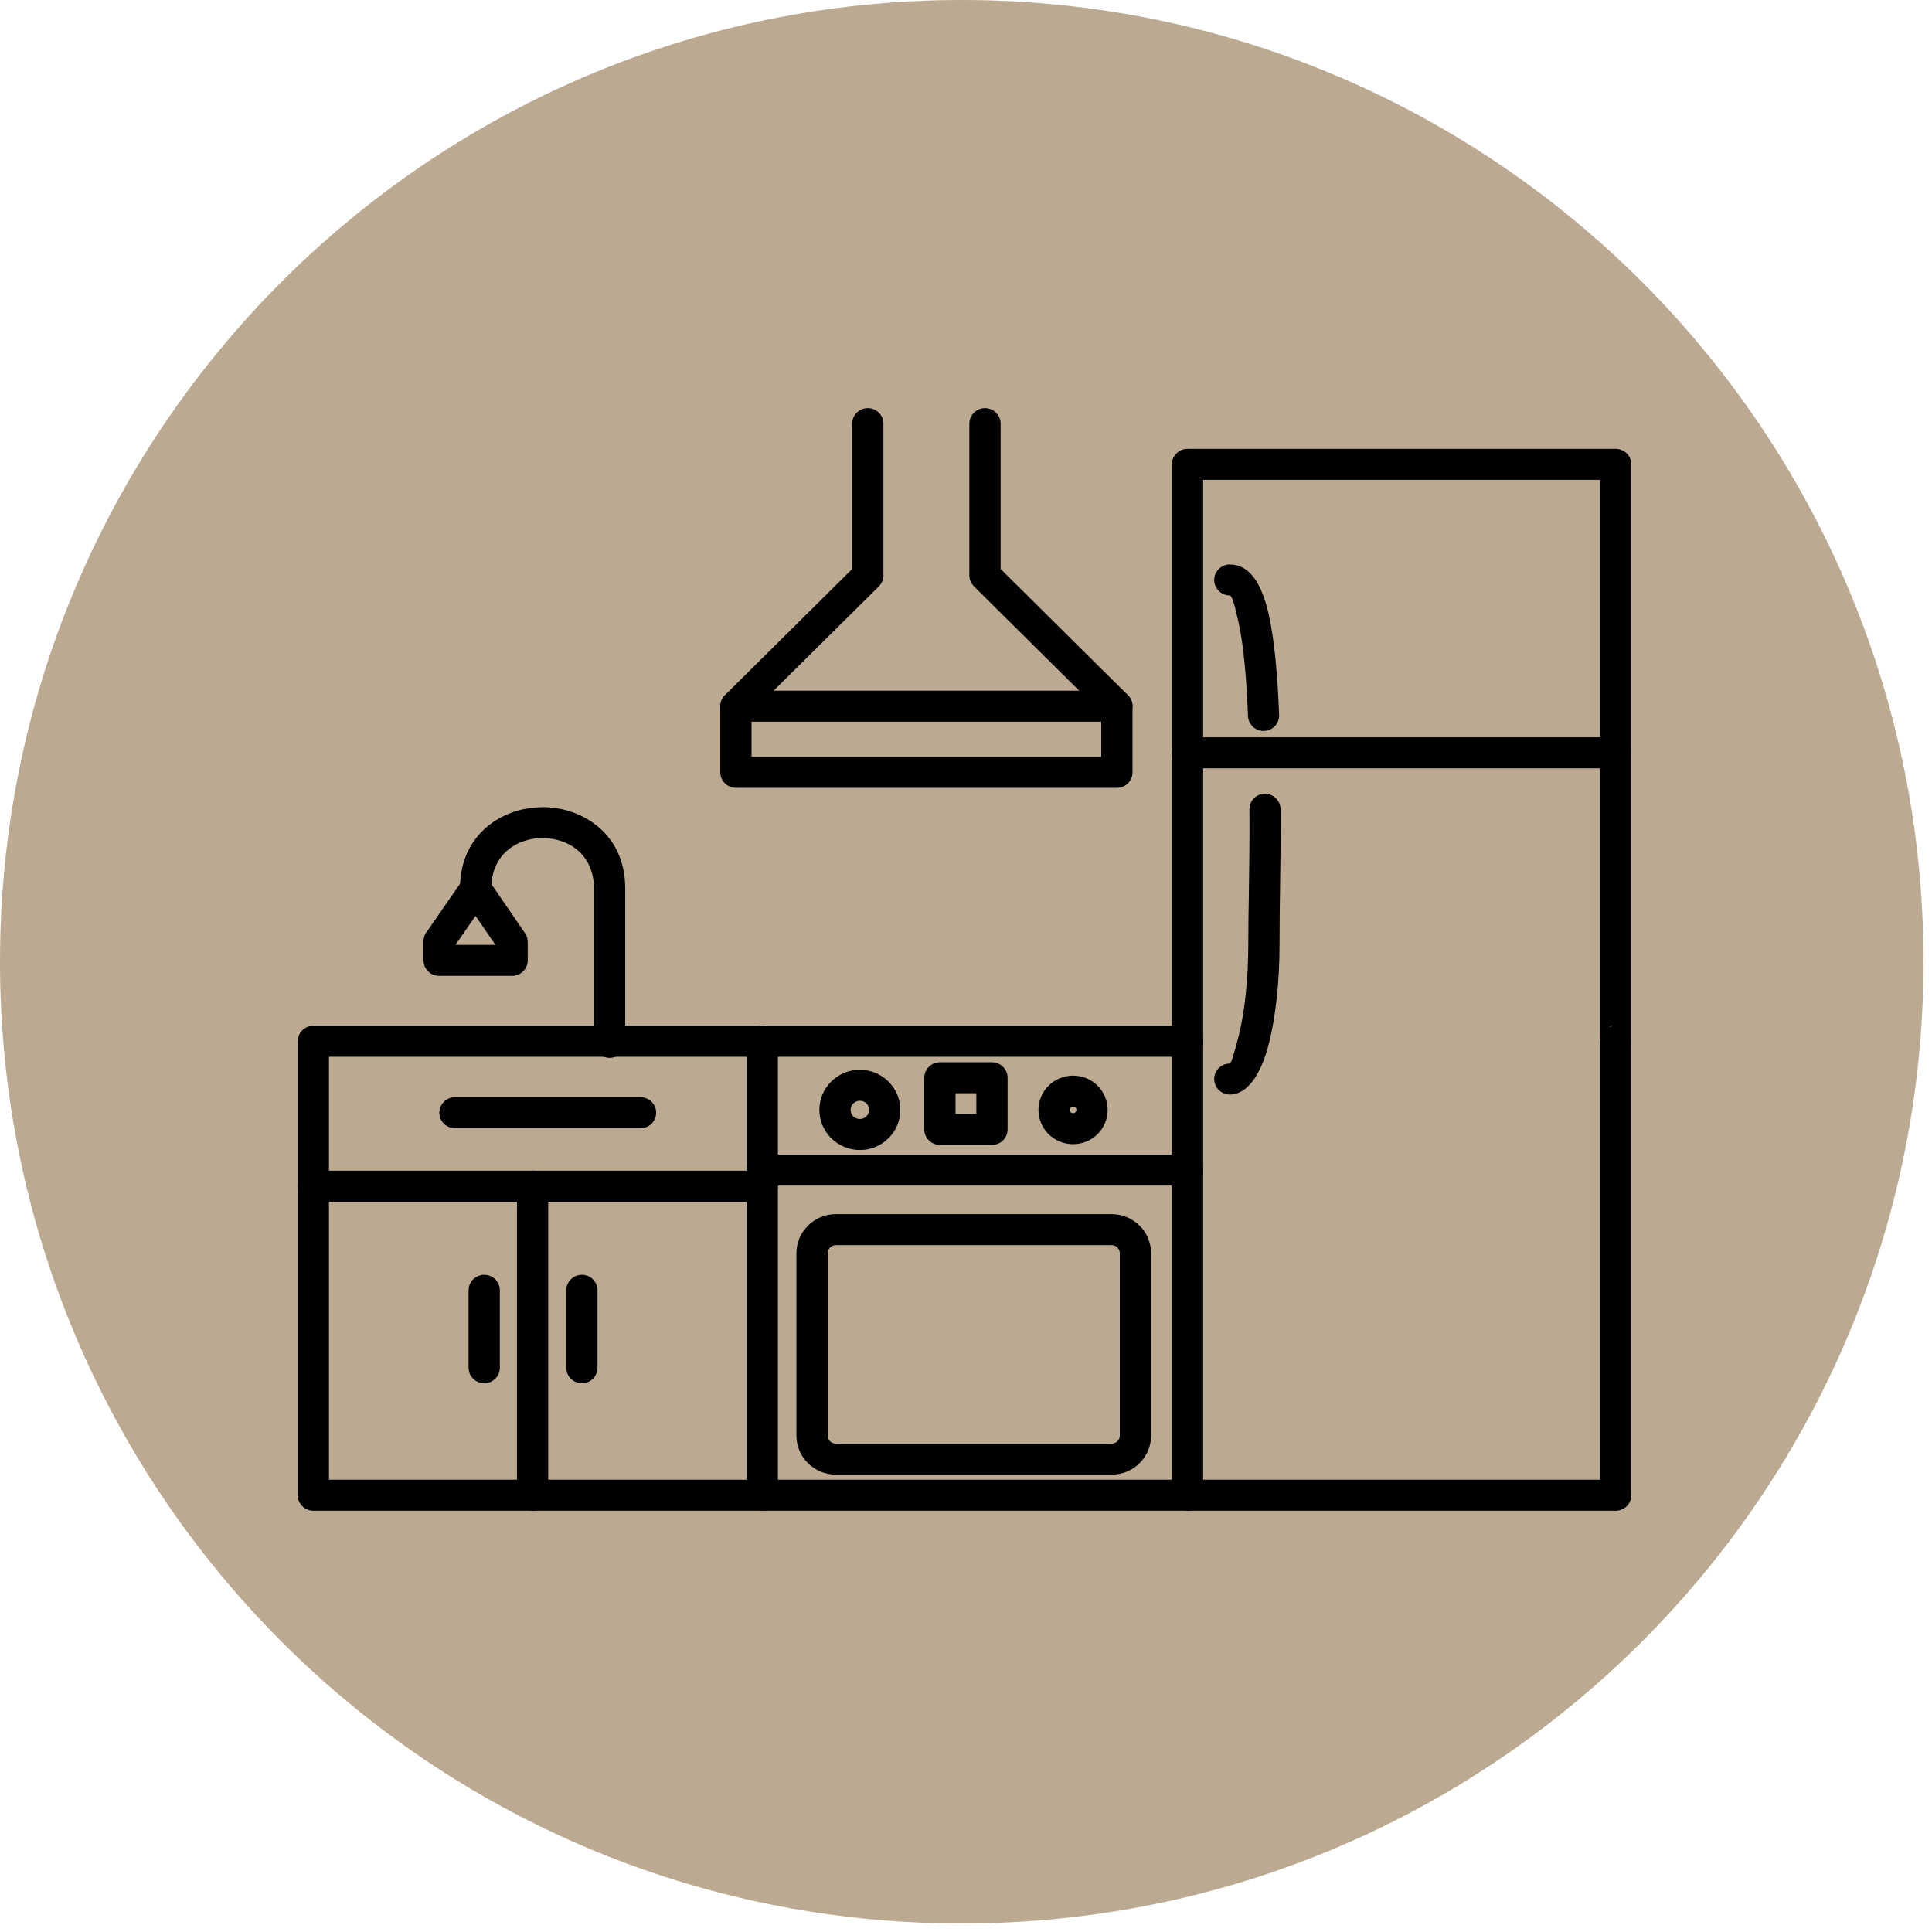 <svg xmlns="http://www.w3.org/2000/svg" xmlns:xlink="http://www.w3.org/1999/xlink" width="150" zoomAndPan="magnify" viewBox="0 0 112.5 112.5" height="150" preserveAspectRatio="xMidYMid meet" version="1.0"><defs><clipPath id="40cd7ca733"><path d="M 0 0 L 112.004 0 L 112.004 112.004 L 0 112.004 Z M 0 0 " clip-rule="nonzero"/></clipPath><clipPath id="b3767b1b49"><path d="M 56 0 C 25.074 0 0 25.074 0 56 C 0 86.93 25.074 112.004 56 112.004 C 86.93 112.004 112.004 86.93 112.004 56 C 112.004 25.074 86.93 0 56 0 Z M 56 0 " clip-rule="nonzero"/></clipPath><clipPath id="51551c2940"><path d="M 17.336 59 L 94.992 59 L 94.992 87.98 L 17.336 87.98 Z M 17.336 59 " clip-rule="nonzero"/></clipPath><clipPath id="7d694d18d9"><path d="M 68 26 L 94.992 26 L 94.992 62 L 68 62 Z M 68 26 " clip-rule="nonzero"/></clipPath><clipPath id="07721869c9"><path d="M 43 59 L 46 59 L 46 87.98 L 43 87.98 Z M 43 59 " clip-rule="nonzero"/></clipPath><clipPath id="f7c1390c57"><path d="M 68 59 L 71 59 L 71 87.98 L 68 87.98 Z M 68 59 " clip-rule="nonzero"/></clipPath><clipPath id="9a2efdac4a"><path d="M 17.336 68 L 46 68 L 46 70 L 17.336 70 Z M 17.336 68 " clip-rule="nonzero"/></clipPath><clipPath id="b3dc661f8d"><path d="M 30 68 L 32 68 L 32 87.98 L 30 87.98 Z M 30 68 " clip-rule="nonzero"/></clipPath><clipPath id="648b764f98"><path d="M 68 42 L 94.992 42 L 94.992 45 L 68 45 Z M 68 42 " clip-rule="nonzero"/></clipPath><clipPath id="37bac2104f"><path d="M 41 23.766 L 66 23.766 L 66 46 L 41 46 Z M 41 23.766 " clip-rule="nonzero"/></clipPath></defs><g clip-path="url(#40cd7ca733)"><g clip-path="url(#b3767b1b49)"><path fill="#bbaa91" d="M 0 0 L 112.004 0 L 112.004 112.004 L 0 112.004 Z M 0 0 " fill-opacity="1" fill-rule="nonzero"/></g></g><g clip-path="url(#51551c2940)"><path fill="#000000" d="M 69.148 61.535 C 69.648 61.535 70.059 61.133 70.059 60.633 C 70.059 60.137 69.648 59.73 69.148 59.73 L 18.246 59.73 C 17.746 59.73 17.336 60.137 17.336 60.633 L 17.336 87.066 C 17.336 87.566 17.746 87.969 18.246 87.969 L 94.082 87.969 C 94.586 87.969 94.992 87.566 94.992 87.066 L 94.992 60.633 C 94.992 60.137 94.586 59.73 94.082 59.73 C 93.578 59.73 93.172 60.137 93.172 60.633 L 93.172 86.164 L 19.156 86.164 L 19.156 61.535 Z M 69.148 61.535 " fill-opacity="1" fill-rule="nonzero"/></g><g clip-path="url(#7d694d18d9)"><path fill="#000000" d="M 93.172 60.621 L 93.172 27.941 L 70.059 27.941 L 70.059 60.633 C 70.059 61.133 69.648 61.535 69.148 61.535 C 68.645 61.535 68.238 61.133 68.238 60.633 L 68.238 27.039 C 68.238 26.543 68.645 26.137 69.148 26.137 L 94.082 26.137 C 94.586 26.137 94.992 26.543 94.992 27.039 L 94.992 60.633 C 94.992 61.82 93.172 61.82 93.172 60.633 L 93.172 60.621 L 93.172 60.633 C 94.77 59.051 93.18 59.914 93.172 60.621 Z M 93.172 60.621 " fill-opacity="1" fill-rule="nonzero"/></g><g clip-path="url(#07721869c9)"><path fill="#000000" d="M 45.297 60.633 C 45.297 60.137 44.887 59.73 44.387 59.73 C 43.883 59.73 43.477 60.137 43.477 60.633 L 43.477 87.066 C 43.477 87.566 43.883 87.969 44.387 87.969 C 44.887 87.969 45.297 87.566 45.297 87.066 Z M 45.297 60.633 " fill-opacity="1" fill-rule="nonzero"/></g><g clip-path="url(#f7c1390c57)"><path fill="#000000" d="M 70.059 60.633 C 70.059 60.137 69.648 59.73 69.148 59.73 C 68.645 59.73 68.238 60.137 68.238 60.633 L 68.238 87.066 C 68.238 87.566 68.645 87.969 69.148 87.969 C 69.648 87.969 70.059 87.566 70.059 87.066 Z M 70.059 60.633 " fill-opacity="1" fill-rule="nonzero"/></g><path fill="#000000" d="M 48.668 84.062 L 64.734 84.062 C 64.863 84.062 64.98 84.012 65.066 83.926 C 65.152 83.84 65.207 83.723 65.207 83.598 L 65.207 72.973 C 65.207 72.848 65.152 72.73 65.066 72.645 C 64.98 72.559 64.863 72.504 64.734 72.504 L 48.668 72.504 C 48.539 72.504 48.422 72.559 48.336 72.645 C 48.25 72.73 48.195 72.848 48.195 72.973 L 48.195 83.598 C 48.195 83.723 48.25 83.84 48.336 83.926 C 48.422 84.012 48.539 84.062 48.668 84.062 Z M 64.734 85.867 L 48.668 85.867 C 48.035 85.867 47.465 85.613 47.051 85.203 C 46.633 84.789 46.375 84.223 46.375 83.598 L 46.375 72.973 C 46.375 72.348 46.633 71.777 47.051 71.367 C 47.465 70.957 48.035 70.699 48.668 70.699 L 64.734 70.699 C 65.367 70.699 65.941 70.957 66.355 71.367 C 66.77 71.777 67.027 72.348 67.027 72.973 L 67.027 83.598 C 67.027 84.223 66.77 84.789 66.355 85.203 C 65.941 85.613 65.367 85.867 64.734 85.867 Z M 64.734 85.867 " fill-opacity="1" fill-rule="nonzero"/><path fill="#000000" d="M 50.07 62.293 C 50.715 62.293 51.305 62.555 51.73 62.977 L 51.734 62.977 C 51.758 62.996 51.777 63.02 51.797 63.043 C 52.188 63.461 52.426 64.02 52.426 64.629 C 52.426 65.273 52.16 65.859 51.734 66.281 C 51.309 66.703 50.719 66.965 50.07 66.965 C 49.422 66.965 48.832 66.703 48.406 66.281 L 49.047 65.645 L 48.402 66.281 C 48.383 66.262 48.363 66.242 48.344 66.219 C 47.953 65.801 47.711 65.242 47.711 64.629 C 47.711 63.984 47.977 63.398 48.402 62.977 C 48.828 62.555 49.418 62.293 50.07 62.293 Z M 51.094 63.613 L 50.449 64.25 C 50.355 64.156 50.219 64.098 50.07 64.098 C 49.922 64.098 49.785 64.156 49.688 64.254 C 49.594 64.348 49.531 64.48 49.531 64.629 C 49.531 64.762 49.582 64.887 49.66 64.977 L 49.688 65.004 L 49.688 65.008 C 49.785 65.102 49.918 65.16 50.07 65.16 C 50.219 65.16 50.352 65.102 50.449 65.004 C 50.547 64.91 50.605 64.777 50.605 64.629 C 50.605 64.496 50.559 64.371 50.48 64.281 L 50.449 64.254 Z M 51.094 63.613 " fill-opacity="1" fill-rule="nonzero"/><path fill="#000000" d="M 62.484 62.633 C 63.039 62.633 63.543 62.855 63.91 63.215 C 64.273 63.578 64.5 64.078 64.5 64.629 C 64.5 65.18 64.273 65.68 63.91 66.043 C 63.543 66.402 63.039 66.625 62.484 66.625 C 61.93 66.625 61.426 66.402 61.059 66.043 C 60.695 65.68 60.469 65.18 60.469 64.629 C 60.469 64.078 60.695 63.578 61.059 63.215 C 61.426 62.855 61.93 62.633 62.484 62.633 Z M 62.621 64.492 C 62.586 64.457 62.539 64.438 62.484 64.438 C 62.43 64.438 62.383 64.457 62.348 64.492 C 62.312 64.527 62.289 64.574 62.289 64.629 C 62.289 64.684 62.312 64.73 62.348 64.766 C 62.383 64.801 62.43 64.82 62.484 64.82 C 62.539 64.82 62.586 64.801 62.621 64.766 C 62.656 64.73 62.68 64.684 62.68 64.629 C 62.68 64.574 62.656 64.527 62.621 64.492 Z M 62.621 64.492 " fill-opacity="1" fill-rule="nonzero"/><path fill="#000000" d="M 44.387 67.23 C 43.883 67.23 43.477 67.633 43.477 68.133 C 43.477 68.629 43.883 69.035 44.387 69.035 L 69.148 69.035 C 69.648 69.035 70.059 68.629 70.059 68.133 C 70.059 67.633 69.648 67.23 69.148 67.23 Z M 44.387 67.23 " fill-opacity="1" fill-rule="nonzero"/><path fill="#000000" d="M 54.73 61.855 L 57.762 61.855 C 58.266 61.855 58.672 62.262 58.672 62.758 L 58.672 65.766 C 58.672 66.266 58.266 66.668 57.762 66.668 L 54.73 66.668 C 54.227 66.668 53.82 66.266 53.82 65.766 L 53.82 62.758 C 53.82 62.262 54.227 61.855 54.73 61.855 Z M 56.852 63.66 L 55.641 63.66 L 55.641 64.863 L 56.852 64.863 Z M 56.852 63.66 " fill-opacity="1" fill-rule="nonzero"/><g clip-path="url(#9a2efdac4a)"><path fill="#000000" d="M 18.246 68.168 C 17.746 68.168 17.336 68.574 17.336 69.07 C 17.336 69.57 17.746 69.977 18.246 69.977 L 44.387 69.977 C 44.887 69.977 45.297 69.57 45.297 69.07 C 45.297 68.574 44.887 68.168 44.387 68.168 Z M 18.246 68.168 " fill-opacity="1" fill-rule="nonzero"/></g><g clip-path="url(#b3dc661f8d)"><path fill="#000000" d="M 30.102 87.066 C 30.102 87.566 30.512 87.969 31.012 87.969 C 31.516 87.969 31.922 87.566 31.922 87.066 L 31.922 69.07 C 31.922 68.574 31.516 68.168 31.012 68.168 C 30.512 68.168 30.102 68.574 30.102 69.07 Z M 30.102 87.066 " fill-opacity="1" fill-rule="nonzero"/></g><path fill="#000000" d="M 26.785 51.738 C 26.785 52.238 27.195 52.641 27.695 52.641 C 28.199 52.641 28.605 52.238 28.605 51.738 C 28.605 50.324 29.367 49.426 30.34 49.039 C 30.734 48.879 31.168 48.801 31.598 48.801 L 31.598 48.805 C 32.031 48.805 32.461 48.883 32.852 49.039 C 33.824 49.426 34.586 50.324 34.586 51.738 L 34.586 60.695 C 34.586 61.195 34.992 61.598 35.496 61.598 C 35.996 61.598 36.406 61.195 36.406 60.695 L 36.406 51.738 C 36.406 49.469 35.145 48.012 33.527 47.367 C 32.914 47.121 32.254 47 31.598 47 L 31.598 47.004 C 30.934 47.004 30.273 47.125 29.664 47.367 C 28.047 48.012 26.785 49.469 26.785 51.738 Z M 26.785 51.738 " fill-opacity="1" fill-rule="nonzero"/><path fill="#000000" d="M 28.492 51.305 L 30.57 54.336 L 30.574 54.336 C 30.68 54.488 30.73 54.668 30.73 54.84 L 30.73 55.922 C 30.73 56.418 30.324 56.824 29.82 56.824 L 25.57 56.824 C 25.066 56.824 24.66 56.418 24.66 55.922 L 24.66 54.809 C 24.66 54.586 24.742 54.379 24.875 54.223 L 26.949 51.23 L 27.695 51.738 L 26.945 51.227 C 27.23 50.816 27.797 50.715 28.211 50.996 C 28.332 51.078 28.426 51.184 28.492 51.305 Z M 28.848 55.02 L 27.691 53.332 L 26.523 55.02 Z M 28.848 55.02 " fill-opacity="1" fill-rule="nonzero"/><g clip-path="url(#648b764f98)"><path fill="#000000" d="M 69.148 42.934 C 68.645 42.934 68.238 43.34 68.238 43.836 C 68.238 44.336 68.645 44.738 69.148 44.738 L 94.082 44.738 C 94.586 44.738 94.992 44.336 94.992 43.836 C 94.992 43.34 94.586 42.934 94.082 42.934 Z M 69.148 42.934 " fill-opacity="1" fill-rule="nonzero"/></g><path fill="#000000" d="M 71.613 61.93 C 71.109 61.93 70.703 62.332 70.703 62.832 C 70.703 63.328 71.109 63.734 71.613 63.734 C 72.629 63.734 73.43 62.586 73.895 60.738 C 74.273 59.242 74.508 57.195 74.508 54.957 C 74.508 53.648 74.52 52.797 74.535 51.898 C 74.555 50.523 74.578 49.059 74.566 47.117 C 74.562 46.621 74.156 46.219 73.656 46.219 C 73.156 46.223 72.75 46.625 72.754 47.125 C 72.766 49.047 72.742 50.504 72.723 51.875 C 72.703 53.016 72.688 54.109 72.688 54.957 C 72.688 57.055 72.473 58.941 72.133 60.301 C 71.879 61.305 71.684 61.93 71.613 61.93 Z M 72.672 41.695 C 72.688 42.191 73.109 42.582 73.609 42.562 C 74.109 42.547 74.5 42.129 74.484 41.633 C 74.395 39.383 74.223 37.359 73.902 35.887 C 73.5 34.016 72.785 32.867 71.613 32.867 C 71.109 32.867 70.703 33.273 70.703 33.77 C 70.703 34.27 71.109 34.672 71.613 34.672 C 71.734 34.672 71.914 35.277 72.125 36.258 C 72.426 37.637 72.586 39.555 72.672 41.695 Z M 72.672 41.695 " fill-opacity="1" fill-rule="nonzero"/><path fill="#000000" d="M 34.793 75.133 C 34.793 74.637 34.387 74.23 33.883 74.23 C 33.383 74.23 32.973 74.637 32.973 75.133 L 32.973 79.645 C 32.973 80.145 33.383 80.547 33.883 80.547 C 34.387 80.547 34.793 80.145 34.793 79.645 Z M 34.793 75.133 " fill-opacity="1" fill-rule="nonzero"/><path fill="#000000" d="M 29.105 75.133 C 29.105 74.637 28.699 74.23 28.195 74.23 C 27.695 74.23 27.285 74.637 27.285 75.133 L 27.285 79.645 C 27.285 80.145 27.695 80.547 28.195 80.547 C 28.699 80.547 29.105 80.145 29.105 79.645 Z M 29.105 75.133 " fill-opacity="1" fill-rule="nonzero"/><path fill="#000000" d="M 26.492 63.891 C 25.988 63.891 25.582 64.293 25.582 64.793 C 25.582 65.293 25.988 65.695 26.492 65.695 L 37.297 65.695 C 37.801 65.695 38.207 65.293 38.207 64.793 C 38.207 64.293 37.801 63.891 37.297 63.891 Z M 26.492 63.891 " fill-opacity="1" fill-rule="nonzero"/><g clip-path="url(#37bac2104f)"><path fill="#000000" d="M 58.266 24.668 C 58.266 24.172 57.859 23.766 57.355 23.766 C 56.855 23.766 56.445 24.172 56.445 24.668 L 56.445 33.504 C 56.445 33.754 56.551 33.98 56.715 34.145 L 64.125 41.492 L 64.125 44.07 L 43.762 44.07 L 43.762 41.492 L 51.176 34.145 C 51.34 33.98 51.441 33.754 51.441 33.504 L 51.441 24.668 C 51.441 24.172 51.035 23.766 50.531 23.766 C 50.027 23.766 49.621 24.172 49.621 24.668 L 49.621 33.133 L 42.211 40.48 C 42.031 40.656 41.945 40.887 41.945 41.121 L 41.941 41.121 L 41.941 44.973 C 41.941 45.473 42.352 45.875 42.852 45.875 L 65.035 45.875 C 65.539 45.875 65.945 45.473 65.945 44.973 L 65.945 41.121 C 65.945 40.887 65.855 40.656 65.68 40.48 L 58.266 33.133 Z M 58.266 24.668 " fill-opacity="1" fill-rule="nonzero"/></g><path fill="#000000" d="M 42.852 40.219 C 42.352 40.219 41.945 40.621 41.945 41.121 C 41.945 41.617 42.352 42.023 42.852 42.023 L 65.035 42.023 C 65.539 42.023 65.945 41.617 65.945 41.121 C 65.945 40.621 65.539 40.219 65.035 40.219 Z M 42.852 40.219 " fill-opacity="1" fill-rule="nonzero"/></svg>